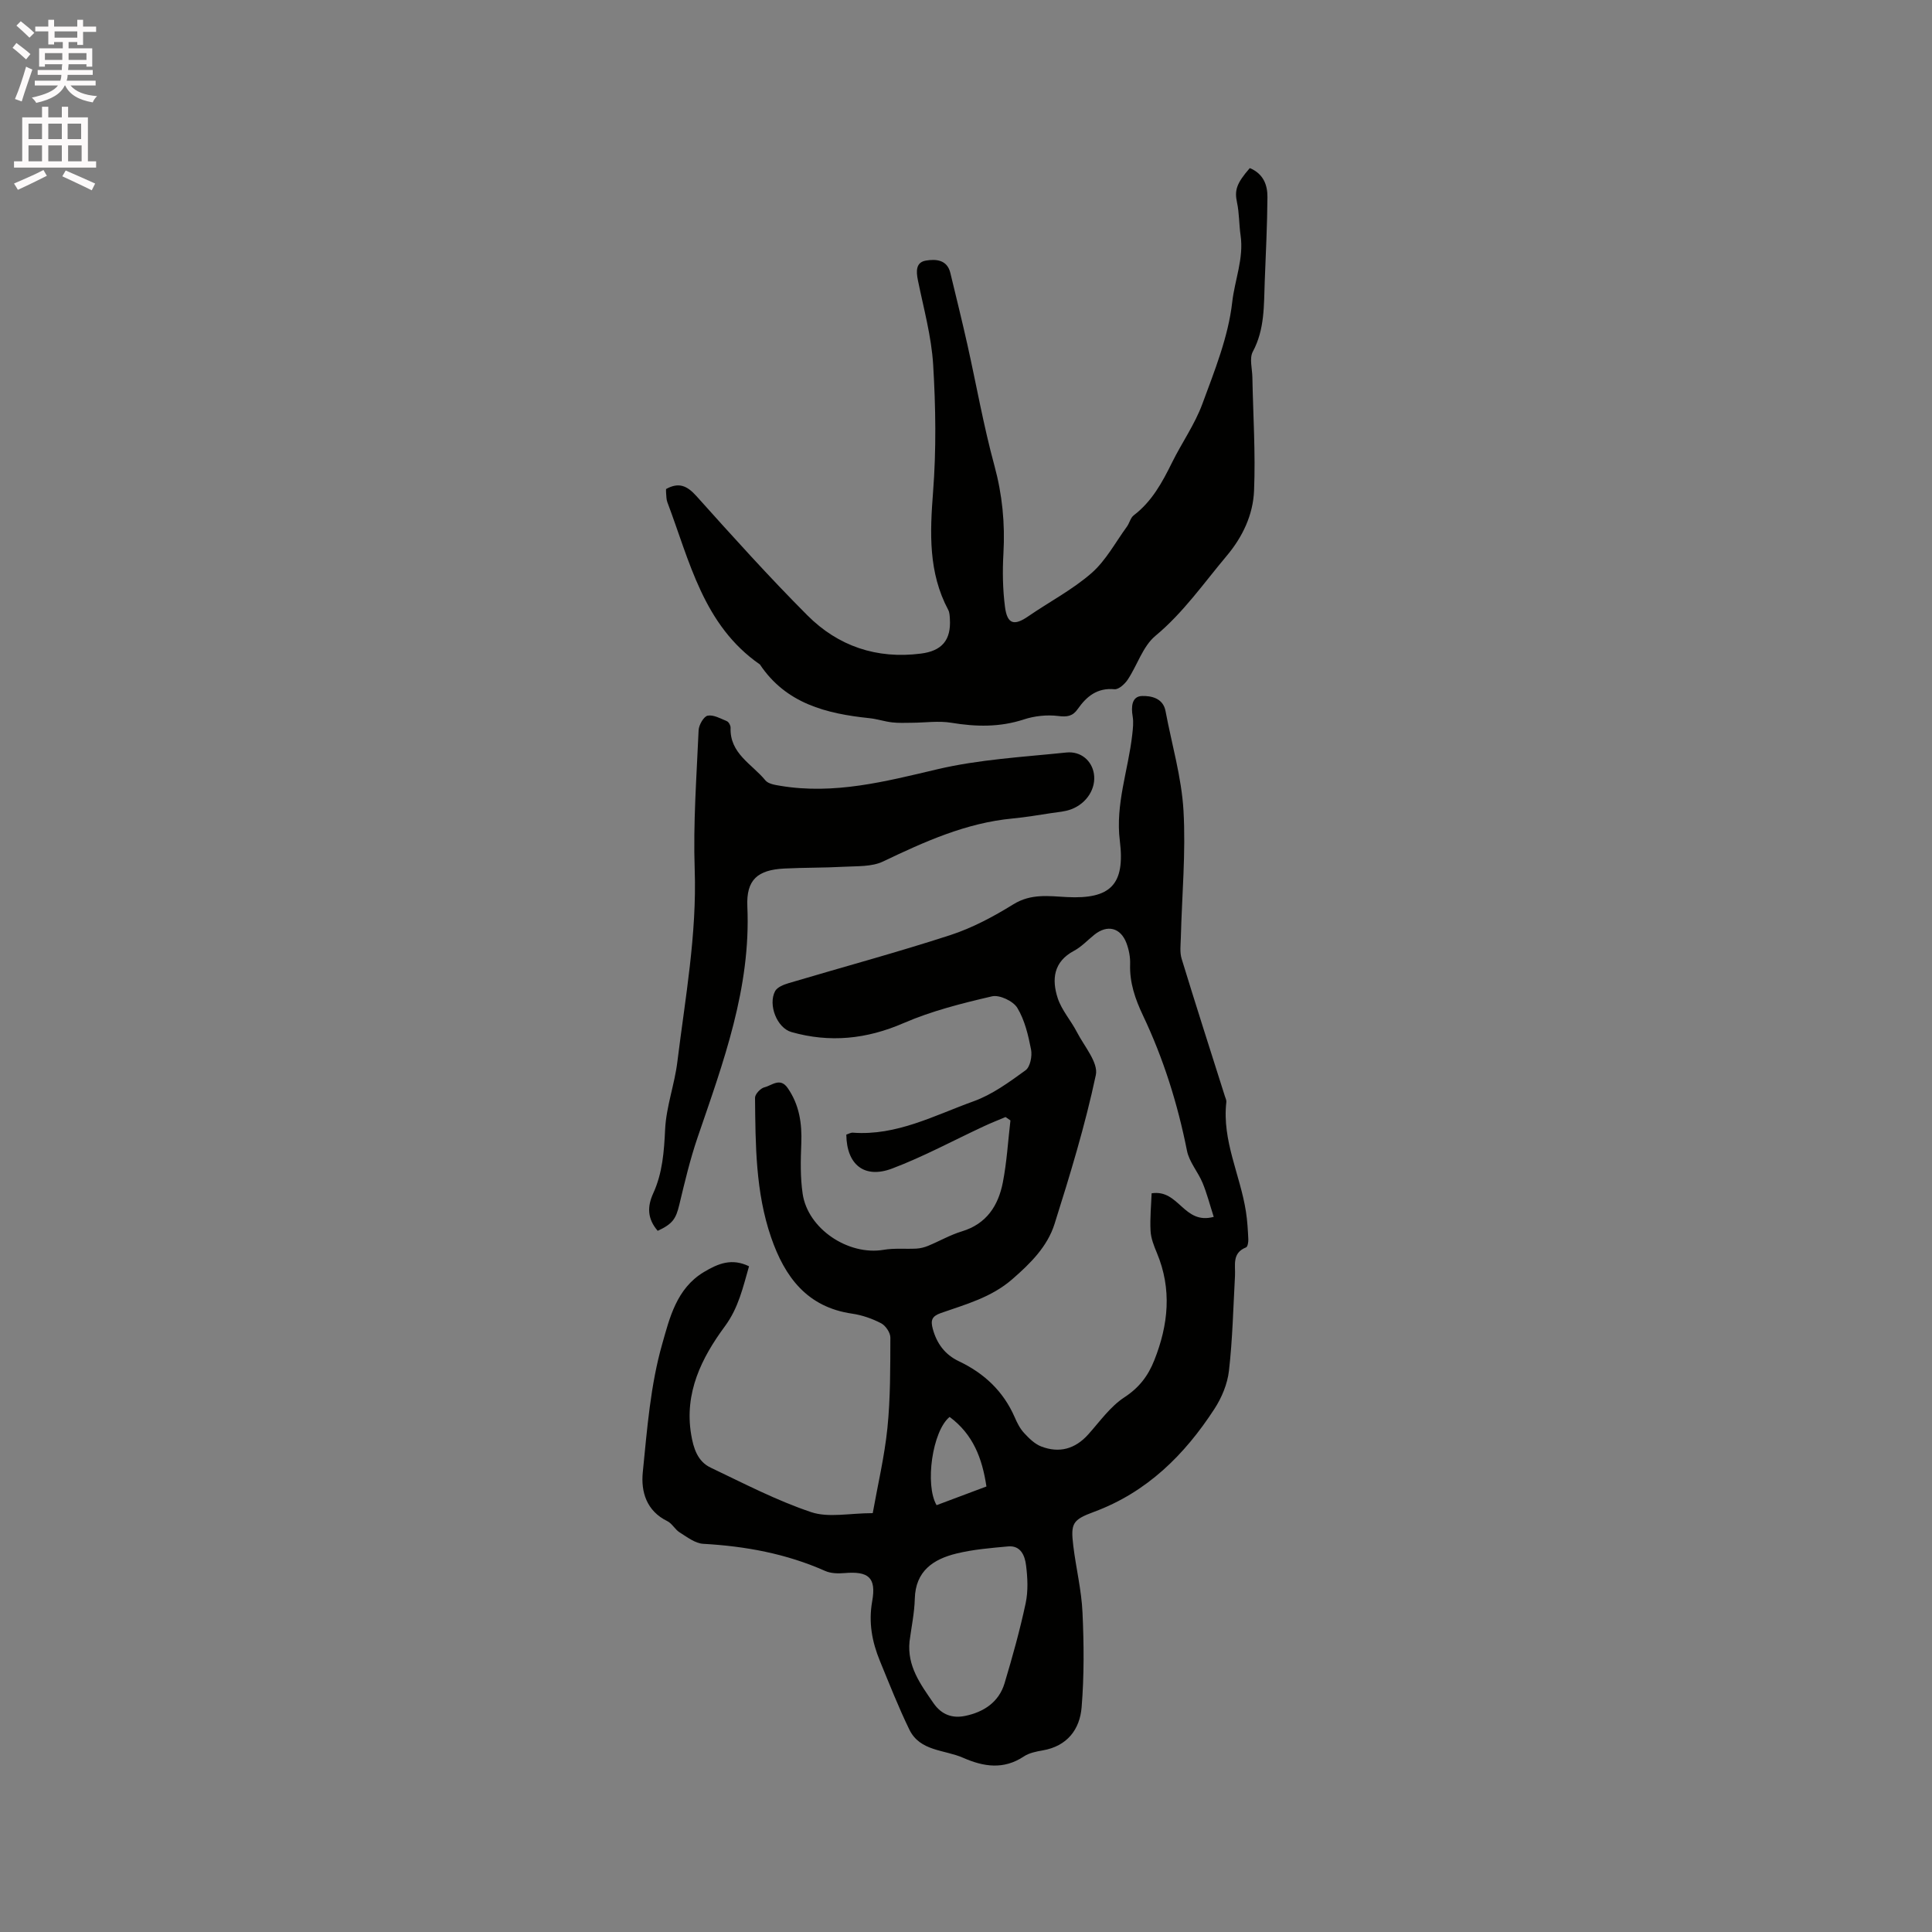 <svg enable-background="new 0 0 400 400" viewBox="0 0 400 400" xmlns="http://www.w3.org/2000/svg"><rect x="0" y="0" width="400" height="400" fill="#808080" stroke="none"/><path d="m2.6 9.9.8-1c.9.7 1.9 1.4 2.9 2.3l-.9 1.1c-1.1-1-2-1.8-2.8-2.4zm.5 10.6c.9-2.1 1.6-4.3 2.3-6.7.4.2.8.4 1.3.6-.7 2.1-1.5 4.3-2.2 6.6zm.3-15.2.9-.9c1 .8 2 1.6 2.8 2.4l-1 1c-.9-.9-1.8-1.7-2.7-2.5zm12.6-1.2h1.2v1.4h2.7v1.1h-2.7v2.7h-1.2v-.6h-1.8v1.3h4.9v3.8h-1.2v-.5h-3.7c0 .4-.1.9-.1 1.2h5.1v1h-5.2c0 .5-.1.9-.2 1.2h6v1h-5.2c1.1 1.3 2.9 2 5.5 2.2-.4.4-.7.8-.9 1.3-2.9-.5-4.8-1.6-5.7-3.5h-.1c-.8 1.7-2.7 2.9-5.9 3.6-.2-.4-.6-.8-.9-1.1 2.8-.6 4.6-1.4 5.4-2.5h-4.8v-1h5.3c.1-.3.2-.7.2-1.2h-4.9v-1h5c0-.4 0-.8.1-1.2h-3.6v.5h-1.2v-3.8h4.9v-1.3h-1.8v.5h-1.2v-2.7h-2.7v-1h2.7v-1.4h1.2v1.4h4.8zm-6.7 8.3h3.6c0-.4 0-.9 0-1.4h-3.6zm1.9-4.6h4.8v-1.3h-4.7v1.3zm6.7 3.2h-3.7v1.4h3.7z" fill="#fcfafa"/><path d="m8.7 22.1h1.3v2.2h2.8v-2.2h1.3v2.2h4.1v9.1h1.7v1.3h-17v-1.3h1.7v-9.1h4.1zm.3 13.1.7 1.2c-1.8.9-3.8 1.9-6 2.9-.2-.4-.5-.8-.8-1.3 2.3-1 4.4-1.9 6.1-2.8zm-3.1-6.4h2.8v-3.2h-2.8zm0 4.6h2.8v-3.3h-2.8zm4.1-4.6h2.8v-3.2h-2.8zm0 4.6h2.8v-3.3h-2.8zm3.6 1.9c2.1.9 4.1 1.8 6.1 2.7l-.7 1.4c-2.2-1.1-4.2-2-6.1-2.9zm3.2-9.7h-2.8v3.2h2.8zm-2.7 7.8h2.8v-3.3h-2.8z" fill="#fcfafa"/><g fill="#010100"><path d="m208.19 231.27c-1.5.63-3.01 1.22-4.48 1.91-6.33 2.94-12.49 6.29-19 8.75-5.76 2.18-9.42-.8-9.49-7.02.42-.13.91-.44 1.37-.4 9.06.67 16.88-3.59 24.98-6.5 3.87-1.39 7.38-3.97 10.76-6.42.96-.69 1.4-2.94 1.14-4.29-.58-2.98-1.31-6.1-2.85-8.64-.85-1.4-3.69-2.74-5.23-2.38-6.21 1.44-12.5 3.02-18.33 5.55-7.67 3.33-15.27 4.09-23.19 1.85-3.02-.85-4.89-5.67-3.39-8.48.44-.82 1.77-1.34 2.8-1.65 11.16-3.32 22.41-6.35 33.48-9.95 4.57-1.49 8.95-3.84 13.06-6.38 3.63-2.25 7.34-1.69 11.07-1.49 9.03.46 12.09-2.57 10.96-11.64-.95-7.58 1.75-14.66 2.57-21.99.14-1.25.29-2.55.09-3.76-.34-1.99-.21-4.19 1.95-4.24 1.76-.05 4.34.37 4.85 3.12 1.29 6.87 3.32 13.7 3.72 20.62.5 8.73-.33 17.54-.55 26.31-.04 1.46-.25 3.02.17 4.37 2.91 9.51 5.95 18.97 8.95 28.44.13.4.35.83.3 1.22-.92 7.98 2.89 15.1 4.06 22.69.29 1.88.4 3.79.49 5.69.03.58-.13 1.57-.47 1.7-2.98 1.18-2.16 3.7-2.29 5.92-.36 6.55-.5 13.12-1.25 19.63-.31 2.73-1.5 5.58-3.02 7.91-6.18 9.51-13.98 17.24-24.91 21.29-4.46 1.65-4.86 2.37-4.3 7.01.56 4.62 1.7 9.2 1.91 13.83.3 6.52.35 13.1-.18 19.6-.37 4.61-2.99 8.07-8.05 8.95-1.34.23-2.81.52-3.91 1.25-4.19 2.79-8.32 2.15-12.58.28-3.86-1.7-8.93-1.31-11.13-5.84-2.25-4.63-4.14-9.45-6.1-14.22-1.62-3.96-2.38-7.94-1.59-12.36.88-4.93-.79-6.24-5.74-5.82-1.32.11-2.82.08-3.99-.44-8.06-3.58-16.51-5.13-25.26-5.62-1.67-.09-3.33-1.4-4.86-2.35-.97-.6-1.57-1.85-2.56-2.34-4.32-2.11-5.49-6.07-5.09-10.11.9-8.93 1.58-18.03 4.03-26.59 1.5-5.25 2.92-11.46 8.61-14.87 3.02-1.81 5.81-2.92 9.36-1.2-1.26 4.35-2.16 8.58-5.01 12.44-4.83 6.54-8.42 13.78-6.97 22.41.47 2.8 1.31 5.54 4.02 6.83 6.86 3.27 13.65 6.81 20.82 9.22 3.6 1.21 7.95.21 12.75.21 1.03-5.8 2.43-11.67 3.04-17.62.63-6.21.59-12.49.61-18.74 0-1.01-.98-2.46-1.91-2.95-1.85-.96-3.93-1.69-5.99-1.99-9.35-1.34-13.97-7.61-16.79-15.79-3.23-9.38-3.23-19.16-3.33-28.91-.01-.75 1.15-1.98 1.96-2.17 1.53-.37 3.23-2.11 4.8.15 2.42 3.49 2.98 7.33 2.82 11.47-.14 3.47-.22 7.01.28 10.42 1.07 7.29 9.47 12.85 16.77 11.61 2.22-.38 4.53-.13 6.8-.25.81-.05 1.64-.26 2.4-.57 2.35-.97 4.59-2.27 7-3 5.12-1.55 7.54-5.34 8.48-10.14.82-4.22 1.07-8.55 1.57-12.83-.34-.23-.67-.47-1.01-.7zm43.1 20.67c-.84-2.61-1.42-4.9-2.32-7.06-.95-2.27-2.76-4.31-3.22-6.64-1.93-9.71-4.87-19.07-9.11-28-1.62-3.42-2.79-6.8-2.66-10.63.05-1.44-.25-2.99-.76-4.35-1.22-3.22-3.96-3.88-6.64-1.74-1.41 1.13-2.67 2.51-4.23 3.34-4.26 2.27-4.62 5.94-3.36 9.8.82 2.5 2.74 4.63 3.97 7.02 1.51 2.93 4.47 6.32 3.92 8.89-2.21 10.41-5.33 20.64-8.54 30.81-1.48 4.71-4.98 8.18-8.75 11.46-4.35 3.79-9.63 5.2-14.79 7.01-1.9.67-2.15 1.52-1.68 3.27.83 3.06 2.53 5.34 5.38 6.7 5.26 2.49 9.24 6.22 11.59 11.62.5 1.16 1.1 2.35 1.95 3.26 1.01 1.1 2.19 2.26 3.54 2.78 3.73 1.43 7.02.53 9.74-2.51 2.39-2.67 4.55-5.76 7.47-7.67 3.06-2 4.9-4.42 6.19-7.66 2.93-7.37 3.68-14.73.54-22.24-.61-1.46-1.23-3.02-1.31-4.56-.14-2.71.14-5.44.22-7.78 5.72-.88 6.59 6.57 12.86 4.88zm-62.98 87.9c-.52 5.12 2.26 8.86 4.94 12.75 1.72 2.51 4.02 3.2 6.58 2.67 3.79-.78 6.97-2.82 8.15-6.75 1.64-5.47 3.18-10.99 4.37-16.57.54-2.53.41-5.29.08-7.88-.24-1.93-1.07-4.14-3.73-3.89-3.58.33-7.2.62-10.67 1.47-4.79 1.17-8.49 3.61-8.63 9.37-.08 2.96-.71 5.89-1.09 8.83zm8.3-46.48c-3.58 2.9-5.16 14.07-2.7 18.27 3.38-1.27 6.8-2.55 10.32-3.87-.87-5.81-2.74-10.78-7.62-14.4z"/><path d="m258.76 34.8c2.84 1.19 3.67 3.52 3.65 6.02-.04 5.82-.34 11.64-.56 17.45-.19 4.95.02 9.9-2.47 14.54-.74 1.38-.12 3.51-.09 5.3.15 7.82.67 15.65.35 23.46-.2 4.99-2.34 9.56-5.68 13.53-4.76 5.66-8.95 11.73-14.76 16.56-2.6 2.17-3.73 6.06-5.71 9.04-.6.91-1.88 2.08-2.74 2-3.58-.34-5.78 1.48-7.62 4.1-1.03 1.48-2.18 1.68-4.03 1.44-2.32-.29-4.89-.02-7.12.71-5 1.64-9.92 1.53-15.02.69-2.65-.44-5.45-.01-8.18 0-1.36.01-2.74.08-4.09-.08-1.57-.18-3.11-.71-4.68-.87-8.93-.93-17.27-3.02-22.68-11.12-11.74-8.14-14.54-21.39-19.16-33.59-.22-.58-.2-1.25-.26-1.89-.03-.3-.01-.6-.01-.84 2.65-1.47 4.36-.69 6.29 1.46 7.5 8.36 15.02 16.72 22.95 24.67 6.38 6.41 14.38 9.11 23.52 7.94 4.35-.55 6.28-2.79 6-7.2-.04-.63-.06-1.32-.34-1.85-4.13-7.75-3.79-15.93-3.14-24.4.68-8.75.55-17.61.02-26.38-.36-5.87-1.98-11.67-3.16-17.48-.38-1.87-.44-3.71 1.67-4.06 2.01-.33 4.38-.23 5.05 2.56 1.19 4.93 2.41 9.86 3.52 14.81 1.87 8.36 3.35 16.82 5.6 25.07 1.64 6.03 2.22 11.99 1.87 18.18-.21 3.68-.15 7.43.32 11.07.47 3.62 1.9 3.98 4.85 1.94 4.35-2.99 9.12-5.48 13.06-8.92 2.98-2.6 4.95-6.36 7.33-9.62.54-.74.74-1.83 1.42-2.35 3.76-2.86 5.9-6.82 7.93-10.93 2.01-4.08 4.71-7.88 6.27-12.12 2.54-6.89 5.38-13.91 6.19-21.1.52-4.58 2.42-9.06 1.73-13.8-.33-2.26-.26-4.59-.74-6.82-.52-2.46-.18-3.89 2.65-7.12z"/><path d="m136.17 254.83c-2.16-2.51-2.19-5.01-.92-7.78 1.92-4.2 2.24-8.66 2.46-13.27.23-4.68 1.96-9.26 2.53-13.95 1.63-13.22 4.05-26.34 3.59-39.8-.33-9.6.39-19.23.81-28.85.05-1.08 1.06-2.85 1.88-3.01 1.22-.23 2.69.61 3.98 1.15.38.16.77.88.76 1.33-.21 5.37 4.45 7.54 7.21 10.92.6.73 1.99.94 3.07 1.12 11.16 1.87 21.75-.88 32.52-3.42 8.69-2.05 17.77-2.54 26.7-3.47 3.06-.32 5.3 1.74 5.72 4.39.48 3-1.43 6.13-4.69 7.36-1.26.48-2.68.58-4.04.78-2.7.41-5.39.87-8.11 1.13-9.63.91-18.22 4.8-26.81 8.9-2.33 1.12-5.35.94-8.06 1.09-4.12.23-8.26.16-12.38.37-5.52.28-7.91 2.29-7.66 7.86.75 16.88-4.98 32.25-10.29 47.78-1.56 4.56-2.68 9.29-3.8 13.98-.69 2.87-1.35 3.95-4.47 5.39z"/></g></svg>